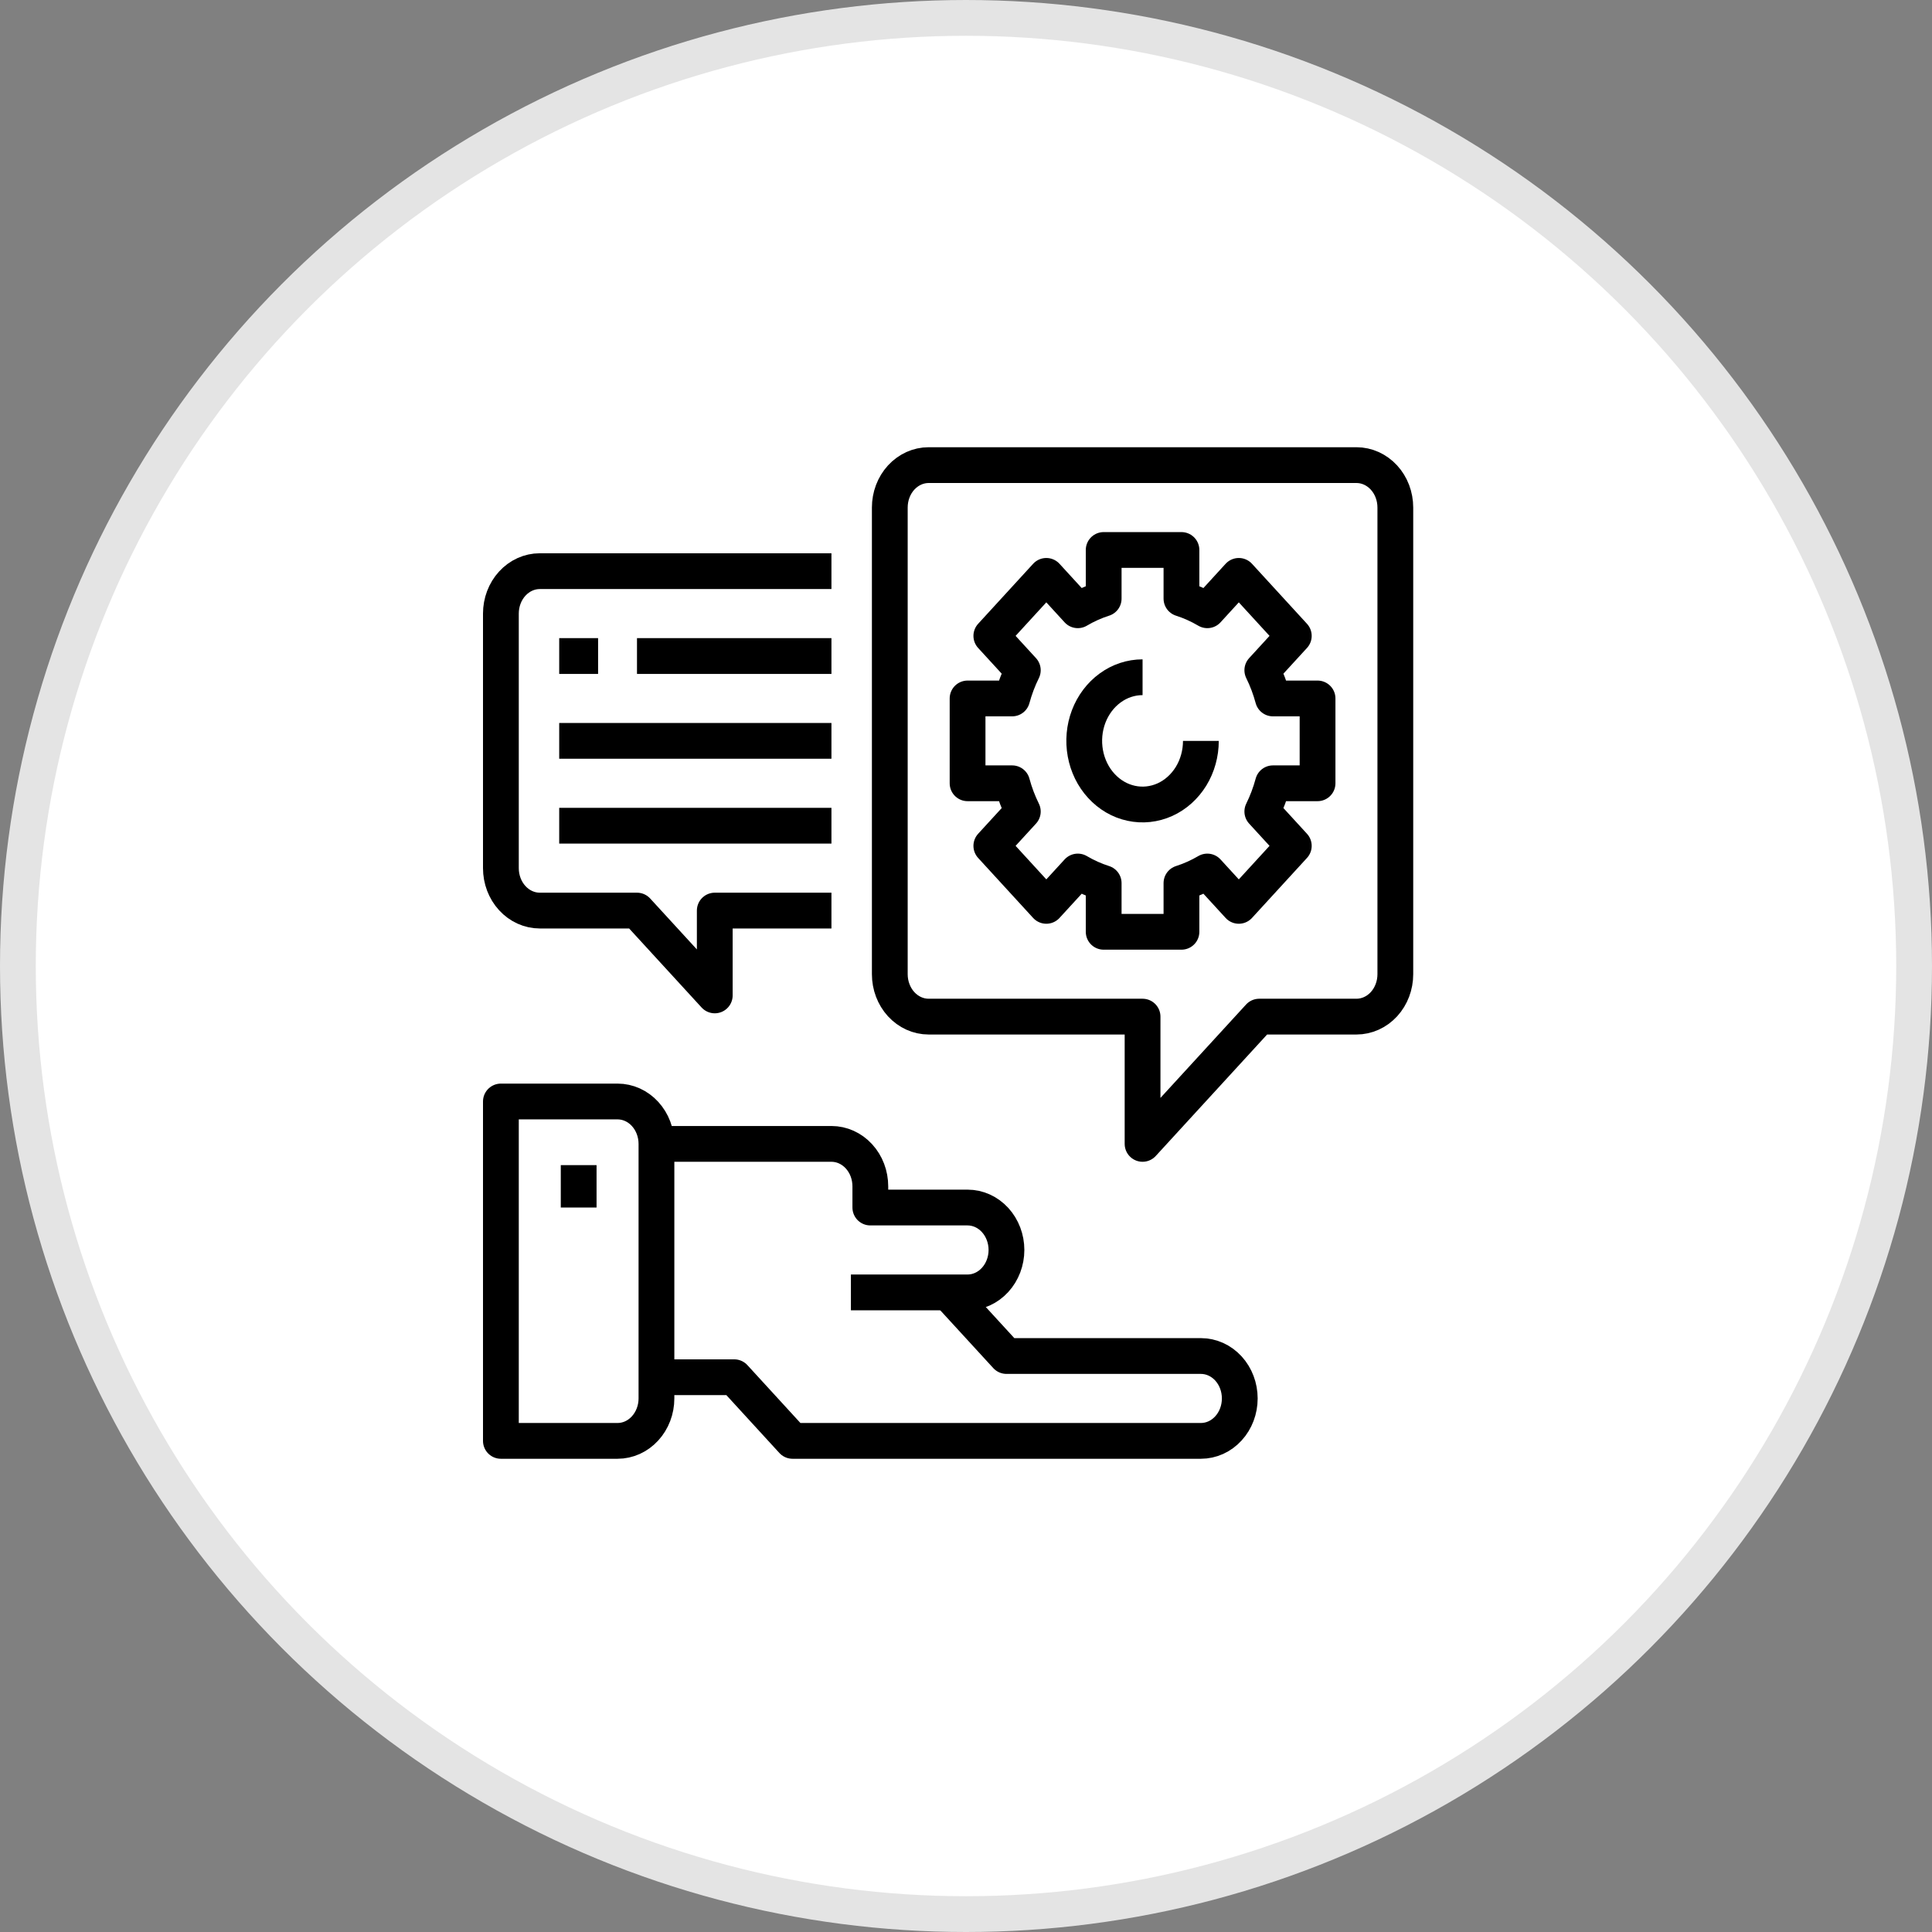<svg width="54" height="54" viewBox="0 0 54 54" fill="none" xmlns="http://www.w3.org/2000/svg">
<rect x="0" y="0" width="54" height="54" fill="#808080" stroke="none"/>
<circle cx="27" cy="27" r="26.5" fill="white" stroke="#E4E4E4"/>
<path d="M18.348 31.972H23.239C23.527 31.972 23.804 32.097 24.008 32.32C24.212 32.542 24.326 32.844 24.326 33.158V33.751H27.044C27.332 33.751 27.608 33.876 27.812 34.098C28.016 34.321 28.131 34.622 28.131 34.937C28.131 35.251 28.016 35.553 27.812 35.775C27.608 35.998 27.332 36.123 27.044 36.123H23.783" stroke="black" stroke-linejoin="round"/>
<path d="M26.5 36.123L28.131 37.901H33.565C33.854 37.901 34.13 38.026 34.334 38.248C34.538 38.471 34.652 38.773 34.652 39.087C34.652 39.401 34.538 39.703 34.334 39.925C34.13 40.148 33.854 40.273 33.565 40.273H22.152L20.522 38.494H18.348" stroke="black" stroke-linejoin="round"/>
<path d="M14 30.787H17.261C17.549 30.787 17.826 30.912 18.029 31.134C18.233 31.356 18.348 31.658 18.348 31.972V39.087C18.348 39.401 18.233 39.703 18.029 39.925C17.826 40.148 17.549 40.273 17.261 40.273H14V30.787Z" stroke="black" stroke-linejoin="round"/>
<path d="M16.174 32.565V33.751" stroke="black" stroke-linejoin="round"/>
<path d="M37.913 13H25.957C25.668 13 25.392 13.125 25.188 13.347C24.984 13.57 24.87 13.871 24.87 14.186V27.229C24.87 27.544 24.984 27.845 25.188 28.068C25.392 28.29 25.668 28.415 25.957 28.415H31.935V31.972L35.196 28.415H37.913C38.201 28.415 38.478 28.29 38.682 28.068C38.886 27.845 39 27.544 39 27.229V14.186C39 13.871 38.886 13.57 38.682 13.347C38.478 13.125 38.201 13 37.913 13Z" stroke="black" stroke-linejoin="round"/>
<path d="M23.239 15.964H15.087C14.799 15.964 14.522 16.089 14.318 16.312C14.114 16.534 14 16.836 14 17.15V24.265C14 24.579 14.114 24.881 14.318 25.103C14.522 25.326 14.799 25.451 15.087 25.451H17.804L19.978 27.822V25.451H23.239" stroke="black" stroke-linejoin="round"/>
<path d="M36.826 21.893V19.522H35.579C35.505 19.248 35.406 18.984 35.282 18.733L36.162 17.773L34.625 16.096L33.745 17.057C33.515 16.921 33.272 16.812 33.022 16.732V15.372H30.848V16.732C30.597 16.812 30.355 16.921 30.125 17.057L29.245 16.096L27.708 17.773L28.588 18.733C28.464 18.984 28.364 19.248 28.29 19.522H27.044V21.893H28.29C28.364 22.167 28.464 22.431 28.588 22.682L27.708 23.642L29.245 25.319L30.125 24.359C30.355 24.494 30.597 24.603 30.848 24.683V26.044H33.022V24.683C33.272 24.603 33.515 24.494 33.745 24.359L34.625 25.319L36.162 23.642L35.282 22.682C35.406 22.431 35.505 22.167 35.579 21.893H36.826Z" stroke="black" stroke-linejoin="round"/>
<path d="M31.935 18.929C31.612 18.929 31.297 19.033 31.029 19.229C30.761 19.424 30.552 19.702 30.428 20.027C30.305 20.352 30.273 20.71 30.336 21.055C30.399 21.4 30.554 21.717 30.782 21.965C31.01 22.214 31.3 22.384 31.617 22.452C31.933 22.521 32.261 22.485 32.559 22.351C32.857 22.216 33.111 21.988 33.291 21.696C33.47 21.403 33.565 21.059 33.565 20.708" stroke="black" stroke-linejoin="round"/>
<path d="M15.63 18.336H16.717" stroke="black" stroke-linejoin="round"/>
<path d="M17.804 18.336H23.239" stroke="black" stroke-linejoin="round"/>
<path d="M15.63 20.707H23.239" stroke="black" stroke-linejoin="round"/>
<path d="M15.63 23.079H23.239" stroke="black" stroke-linejoin="round"/>
</svg>
